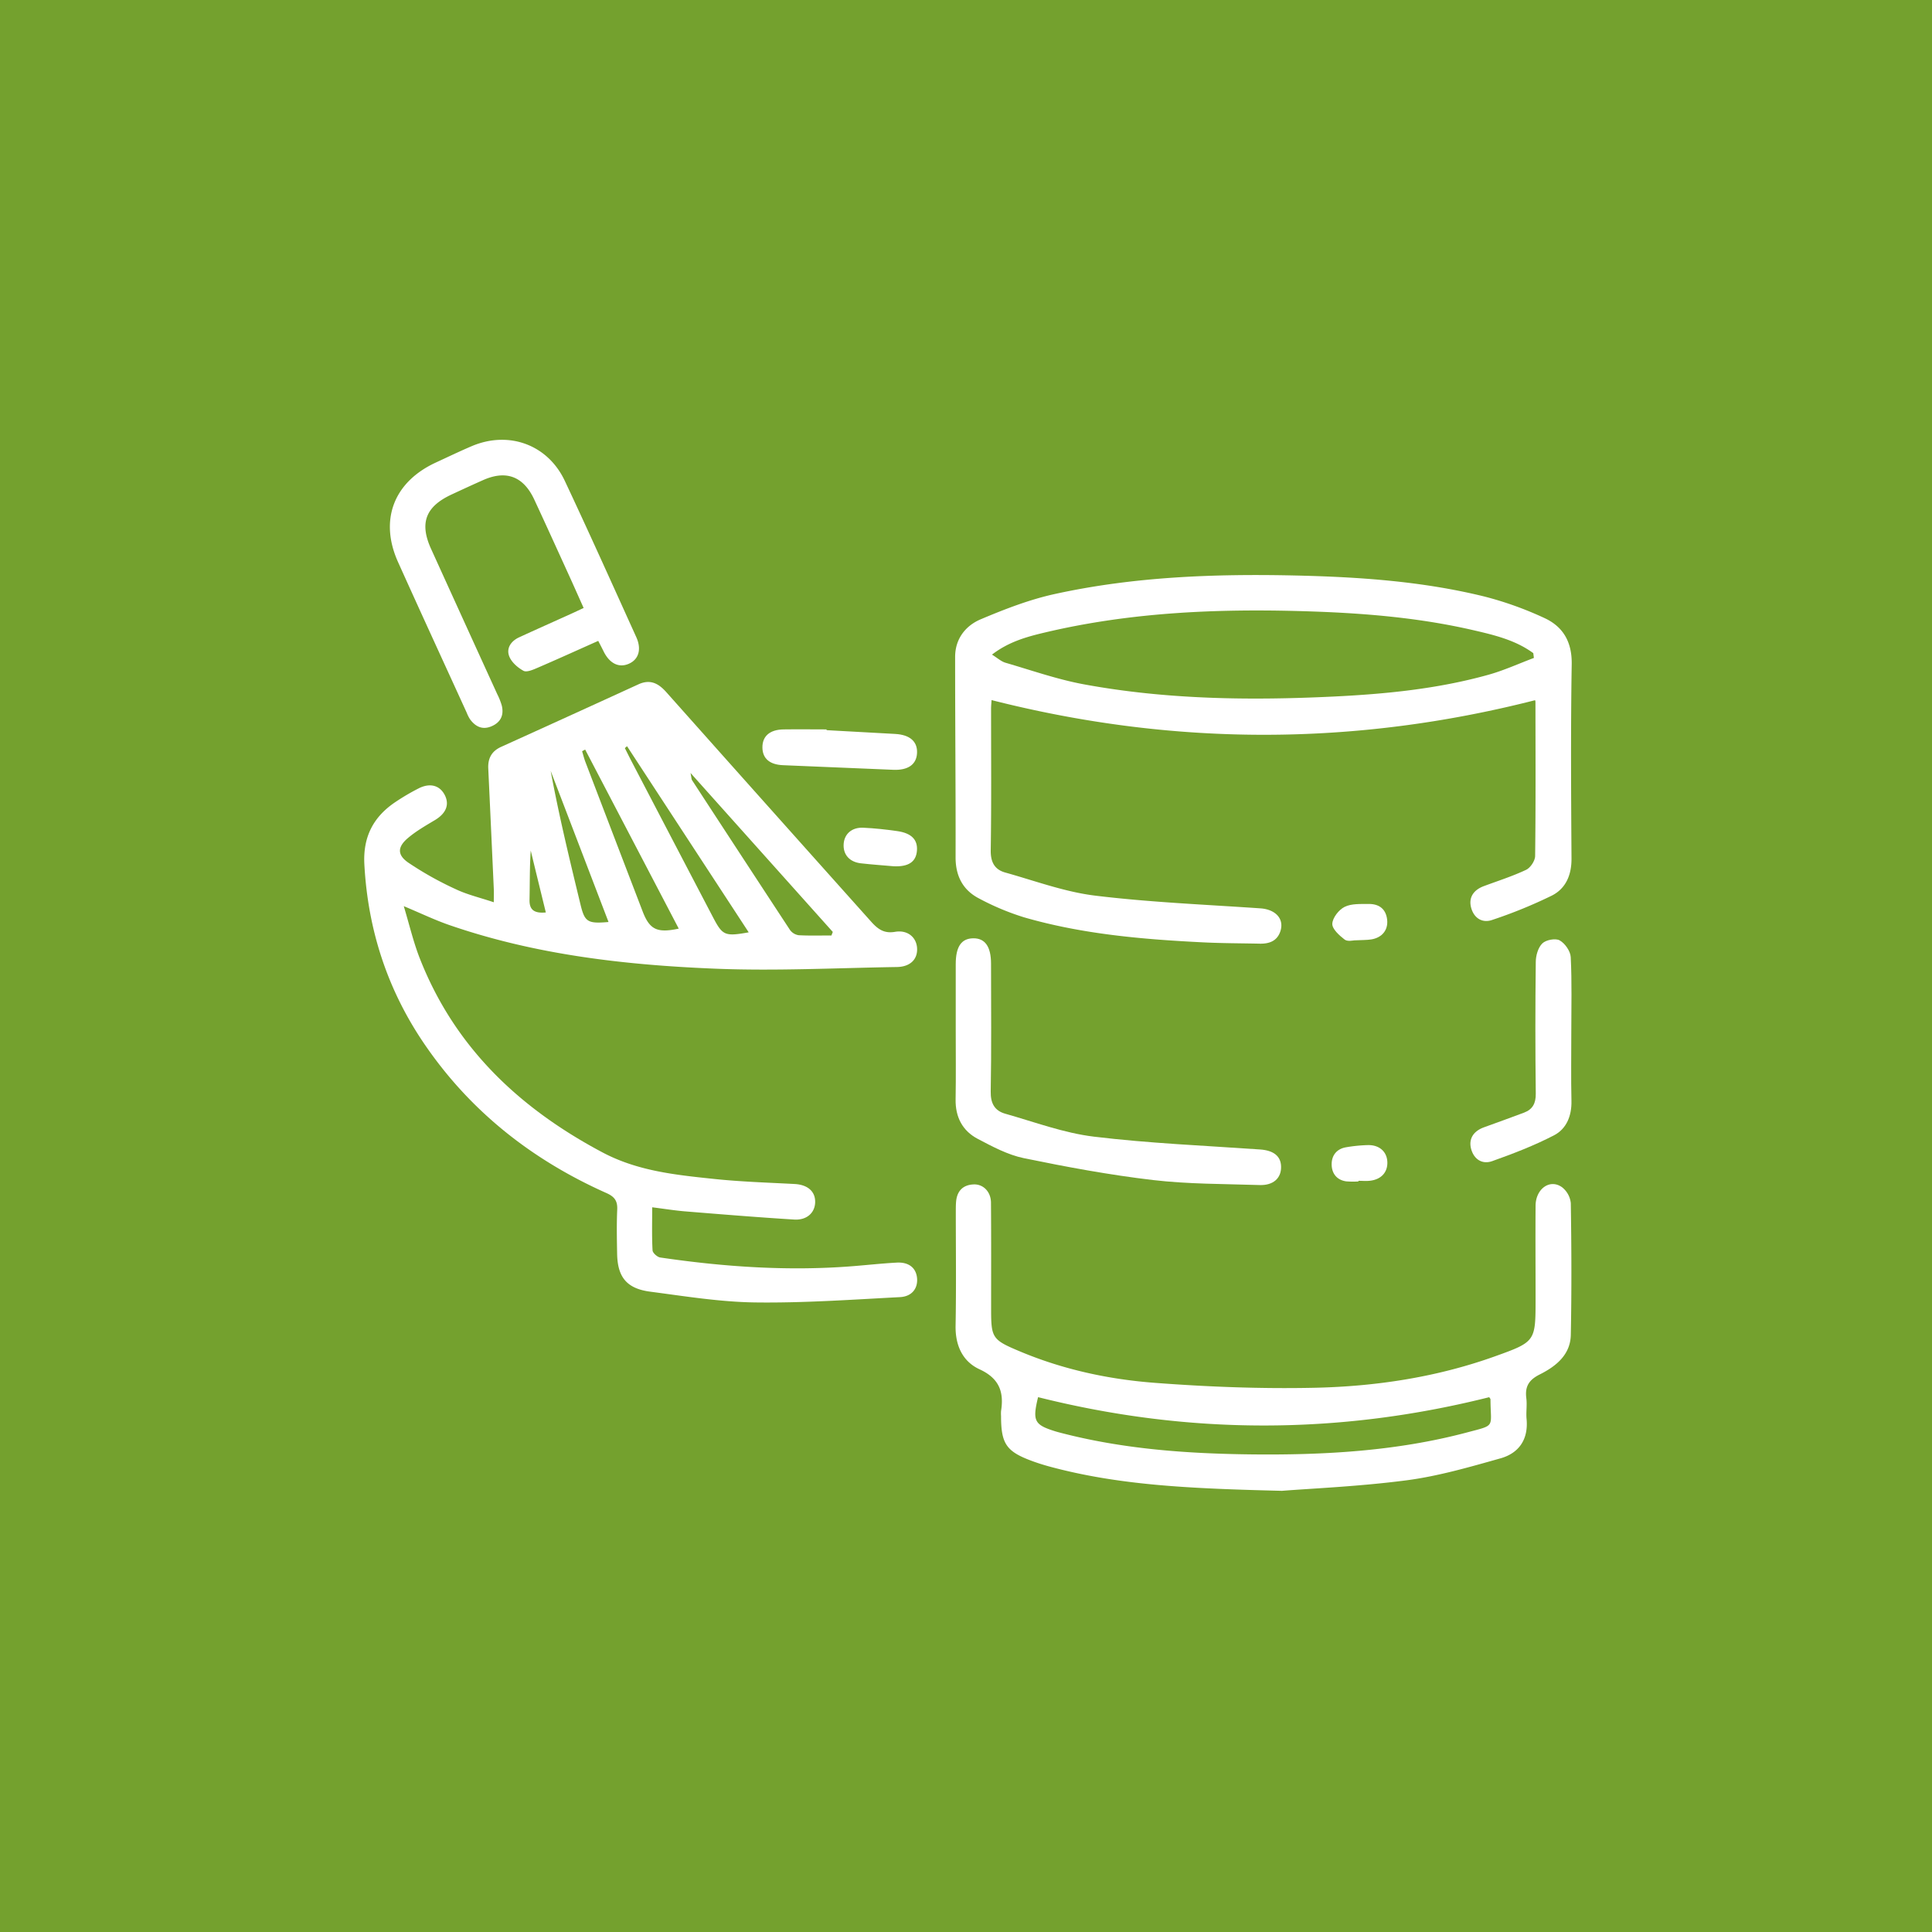 <svg xmlns="http://www.w3.org/2000/svg" viewBox="0 0 1024 1024"><defs><style>.cls-1{fill:#74a12e;}.cls-2{fill:#fff;}</style></defs><g id="Layer_2" data-name="Layer 2"><g id="Layer_1-2" data-name="Layer 1"><rect class="cls-1" width="1024" height="1024"/><path class="cls-2" d="M345.68,639.89c0,8.18-.22,15.53.19,22.84.08,1.37,2.51,3.54,4.08,3.77,34,5,68.21,7.34,102.6,4.56,7.57-.61,15.13-1.44,22.71-1.85,6.31-.35,10.14,2.68,10.76,7.89.66,5.54-2.5,10.06-9,10.4-25.56,1.34-51.16,3.16-76.71,2.82-18.58-.24-37.15-3.28-55.65-5.7-12.48-1.63-17.35-7.7-17.57-20.11-.14-7.82-.3-15.65.05-23.46.21-4.64-1.52-6.84-5.75-8.72-39.34-17.54-72.11-43.26-96.5-79.05-19.53-28.66-29.88-60.39-31.77-95.09-.8-14.59,4.73-25.25,16.49-33.12a118.74,118.74,0,0,1,12.33-7.24c6.09-3.06,11.27-1.53,13.87,3.71,2.47,5,.57,9.52-5.08,13-5,3-10.16,5.92-14.57,9.68-5.44,4.63-5.72,8.8.11,12.9a175.72,175.72,0,0,0,25.36,14.21c6,2.85,12.6,4.38,20.09,6.89,0-3.07.08-5.09,0-7.11q-1.44-31.9-2.93-63.8c-.25-5.35,1.78-9.16,6.79-11.44q36.42-16.5,72.78-33.15c6.22-2.85,10.58-.59,14.81,4.16q54.19,60.86,108.52,121.58c3.58,4,6.85,6.44,12.71,5.43,6.54-1.13,11.2,2.79,11.65,8.38.49,6-3.46,10.15-10.64,10.27-32.12.5-64.29,2.18-96.34.88-47.74-1.94-95.18-7.35-140.76-23.07-7.73-2.66-15.14-6.24-24.3-10.07,2.92,9.73,5,18.56,8.19,26.92,18.42,47.54,52.78,80.06,97.1,103.58,18.46,9.8,38.37,11.9,58.38,14,14.44,1.56,29,2,43.53,2.77,6.81.38,10.91,3.87,10.84,9.54s-4.42,9.71-11.1,9.3c-19.06-1.18-38.1-2.73-57.13-4.28C358,641.66,352.3,640.72,345.68,639.89Zm95-144.07.72-1.87L366,409.69c.52,2.64.48,3.32.77,3.78q25.91,39.75,51.94,79.42a6.93,6.93,0,0,0,4.63,2.8C429.1,496,434.89,495.82,440.67,495.82ZM310.15,397.29l-1.62.87c.54,1.8,1,3.63,1.63,5.38q15.19,39.76,30.45,79.52c3.71,9.65,7.65,11.59,19.14,9.13Q334.87,444.6,310.15,397.29Zm22.19-1.78-1.15,1c1.35,2.68,2.67,5.37,4.06,8q21.24,40.69,42.51,81.37c5.23,10,6.3,10.54,19.07,8.28Zm-9.81,93.17c-10.27-26.83-20.46-53.45-30.66-80.08C296.31,432.51,302,456,307.7,479.51,309.93,488.67,311.47,489.66,322.53,488.68Zm-33.23-5.06c-2.75-11.25-5.39-22-8-32.81-.59,8.81-.45,17.39-.64,26C280.52,482.12,283,484.2,289.3,483.62Z"/><path class="cls-2" d="M525.53,371.06c0,.81-.23,2.7-.24,4.6,0,25,.21,50-.18,75-.1,6.3,2.07,10.23,7.69,11.8,15.83,4.42,31.53,10.28,47.69,12.25,29,3.54,58.36,4.72,87.57,6.74,7.88.54,12.6,5.42,10.65,11.87-1.67,5.5-6.06,7-11.26,6.84-10-.21-20-.2-30-.7-31.9-1.59-63.7-4.31-94.55-13.22A134.71,134.71,0,0,1,519,476.25c-8.6-4.41-12.54-11.89-12.52-21.86.09-35.42-.26-70.84-.24-106.25,0-9.48,5.49-16.51,13.58-19.91,12.7-5.36,25.77-10.44,39.19-13.38,42-9.22,84.75-10.78,127.61-9.82,33.7.76,67.27,3.05,100.11,11.13a183.35,183.35,0,0,1,31.72,11.35c10,4.56,14.78,12.69,14.59,24.53-.56,34.33-.33,68.67-.11,103,.06,8.7-3,15.87-10.37,19.62a254.22,254.22,0,0,1-31.71,12.94c-5,1.74-9.49-.75-11.07-6.33-1.51-5.33,1-9.49,6.7-11.61,7.5-2.8,15.18-5.23,22.39-8.64,2.3-1.09,4.75-4.79,4.78-7.32.34-27.16.2-54.33.17-81.49a2.58,2.58,0,0,0-.2-1.09C717.55,395.63,621.75,395.51,525.53,371.06ZM813,348.72l-.33-2.54c-9.45-6.93-20.66-9.6-31.79-12.17-27.81-6.43-56.14-8.89-84.59-9.89-47.88-1.68-95.53,0-142.41,11.1-9.6,2.26-19.2,4.89-28.11,11.74,2.89,1.78,4.86,3.64,7.18,4.31,13.91,4.05,27.69,8.91,41.88,11.5,43.6,8,87.7,8.54,131.82,6.42,27.76-1.34,55.44-4.06,82.34-11.58C797.17,355.32,805,351.72,813,348.72Z"/><path class="cls-2" d="M679.45,790.17C631.3,789,593.16,787.33,556,777.23c-2.92-.8-5.82-1.71-8.67-2.75-13.95-5.09-16.75-9.14-16.75-24a17.48,17.48,0,0,1,0-2.61c1.62-10.18-1-17.33-11.41-22.12-9-4.15-12.89-12.68-12.69-23.15.38-20.2.11-40.42.12-60.62,0-1.74,0-3.48.16-5.21.53-5.59,3.68-8.76,9.24-9,5.14-.25,9.19,3.88,9.24,9.64.14,18.69.08,37.37.07,56.06,0,15.77.47,16.6,15.41,22.86,22.83,9.57,46.89,14.75,71.33,16.6,28.08,2.13,56.36,3.22,84.51,2.62,32.6-.7,64.84-5.57,95.78-16.66,21.56-7.73,21.53-7.92,21.55-30.34,0-16.52-.12-33,0-49.54.09-9,7.65-14.33,14-9.77a12.29,12.29,0,0,1,4.67,8.49c.36,23.24.46,46.5,0,69.74-.18,10.64-7.95,16.74-16.43,21-5.83,2.91-7.93,6.43-7.15,12.61.47,3.64-.21,7.41.14,11.07,1,10.79-4.07,18.06-13.85,20.81-16.43,4.62-33,9.45-49.87,11.65C720.36,787.87,694.93,788.94,679.45,790.17ZM550.2,740.52c-3.07,12.69-2,14.67,9.35,18.18.83.25,1.67.47,2.51.69,33,8.62,66.71,11.06,100.58,11.46,38.68.45,77.25-1.63,114.88-11.62,15.49-4.11,12.53-2.34,12.47-17.51,0-.36-.4-.72-.67-1.18Q669.8,770.56,550.2,740.52Z"/><path class="cls-2" d="M317.08,339.68c-11,4.9-21.62,9.73-32.34,14.34-2.31,1-5.63,2.43-7.3,1.51-3.07-1.68-6.34-4.55-7.54-7.68-1.63-4.22.88-8,5.13-10,9.26-4.27,18.57-8.4,27.86-12.61,1.95-.88,3.88-1.82,6.45-3-2.94-6.55-5.7-12.82-8.54-19-5.85-12.83-11.67-25.67-17.62-38.45-5.73-12.32-14.9-15.77-27.14-10.32-5.55,2.46-11.05,5-16.57,7.57-13.88,6.4-17.25,15.12-11,28.87q17.49,38.51,35.08,77a34.87,34.87,0,0,1,2.39,6c1.27,5.13-.58,9-5.48,11.06-4.75,2-8.45.18-11.31-3.71a19.16,19.16,0,0,1-1.76-3.47c-12.16-26.64-24.42-53.23-36.44-79.93-10-22.27-2.26-42.42,20.06-52.71,6.3-2.91,12.56-5.92,18.94-8.65,19.6-8.36,40.32-.93,49.39,18.34,12.93,27.47,25.35,55.18,37.89,82.83,2.88,6.35,1.34,11.66-3.64,14-5.31,2.52-10.36.18-13.6-6.28C319.13,343.62,318.24,341.93,317.08,339.68Z"/><path class="cls-2" d="M506.56,546.2c0-11.72,0-23.45,0-35.17,0-9.33,3-13.64,9.29-13.71s9.42,4.46,9.42,13.47c0,22.58.25,45.16-.17,67.73-.12,6.32,2.13,10.2,7.69,11.77,15.59,4.41,31.07,10.23,47,12.16,29.23,3.54,58.74,4.75,88.14,6.8,7,.49,11,3.46,11.07,9.17.1,6-4.09,9.91-11.33,9.68-18.86-.61-37.84-.46-56.54-2.65-23-2.7-45.8-6.93-68.47-11.6-8.5-1.76-16.63-6.12-24.44-10.23-8.09-4.25-11.9-11.55-11.73-21C506.71,570.51,506.55,558.35,506.56,546.2Z"/><path class="cls-2" d="M832.82,547.05c0,12.17-.19,24.34.08,36.5.17,7.91-2.64,14.78-9.27,18.21-10.48,5.43-21.62,9.71-32.77,13.68-5,1.79-9.49-.72-11.09-6.29-1.52-5.3,1-9.55,6.67-11.62,7.11-2.61,14.26-5.11,21.34-7.81,4.54-1.73,6.27-4.92,6.21-10.06q-.42-34.87,0-69.74c0-3.4,1.2-7.67,3.47-9.89,1.92-1.89,7-2.85,9.2-1.61,2.82,1.58,5.71,5.72,5.86,8.89C833.19,520.53,832.81,533.8,832.82,547.05Z"/><path class="cls-2" d="M438.09,387q18.18,1,36.34,2c7.82.43,11.9,4,11.62,10.12s-4.84,9.22-12.57,8.89q-29.22-1.28-58.44-2.44c-7-.28-10.85-3.47-10.94-9.29-.1-6.06,3.89-9.58,11.24-9.68,7.58-.11,15.16,0,22.74,0Z"/><path class="cls-2" d="M473.67,459.14c-5.8-.52-11.62-.9-17.41-1.57-6.15-.71-9.56-4.79-9.09-10.44.44-5.19,4.37-8.68,10.33-8.42s12.06.93,18,1.78c7.68,1.09,11,4.64,10.49,10.5S481.46,459.49,473.67,459.14Z"/><path class="cls-2" d="M717.78,498.42c-.51,0-3.57.76-5.11-.44-2.82-2.17-6.63-5.6-6.52-8.36.13-3.17,3.45-7.44,6.51-8.95,3.64-1.81,8.48-1.5,12.8-1.55,5.44-.05,9.13,2.61,9.76,8.35.6,5.44-2.68,9.51-8.41,10.44C724.47,498.28,722.05,498.2,717.78,498.42Z"/><path class="cls-2" d="M720,626.2a47.68,47.68,0,0,1-6.44-.05c-5-.69-7.67-4.15-7.75-8.87s2.53-8.27,7.46-9.17a80,80,0,0,1,11.57-1.18c6.17-.2,10.26,3.43,10.48,8.92s-3.29,9.41-9.5,10c-1.92.19-3.88,0-5.82,0Z"/></g></g></svg>